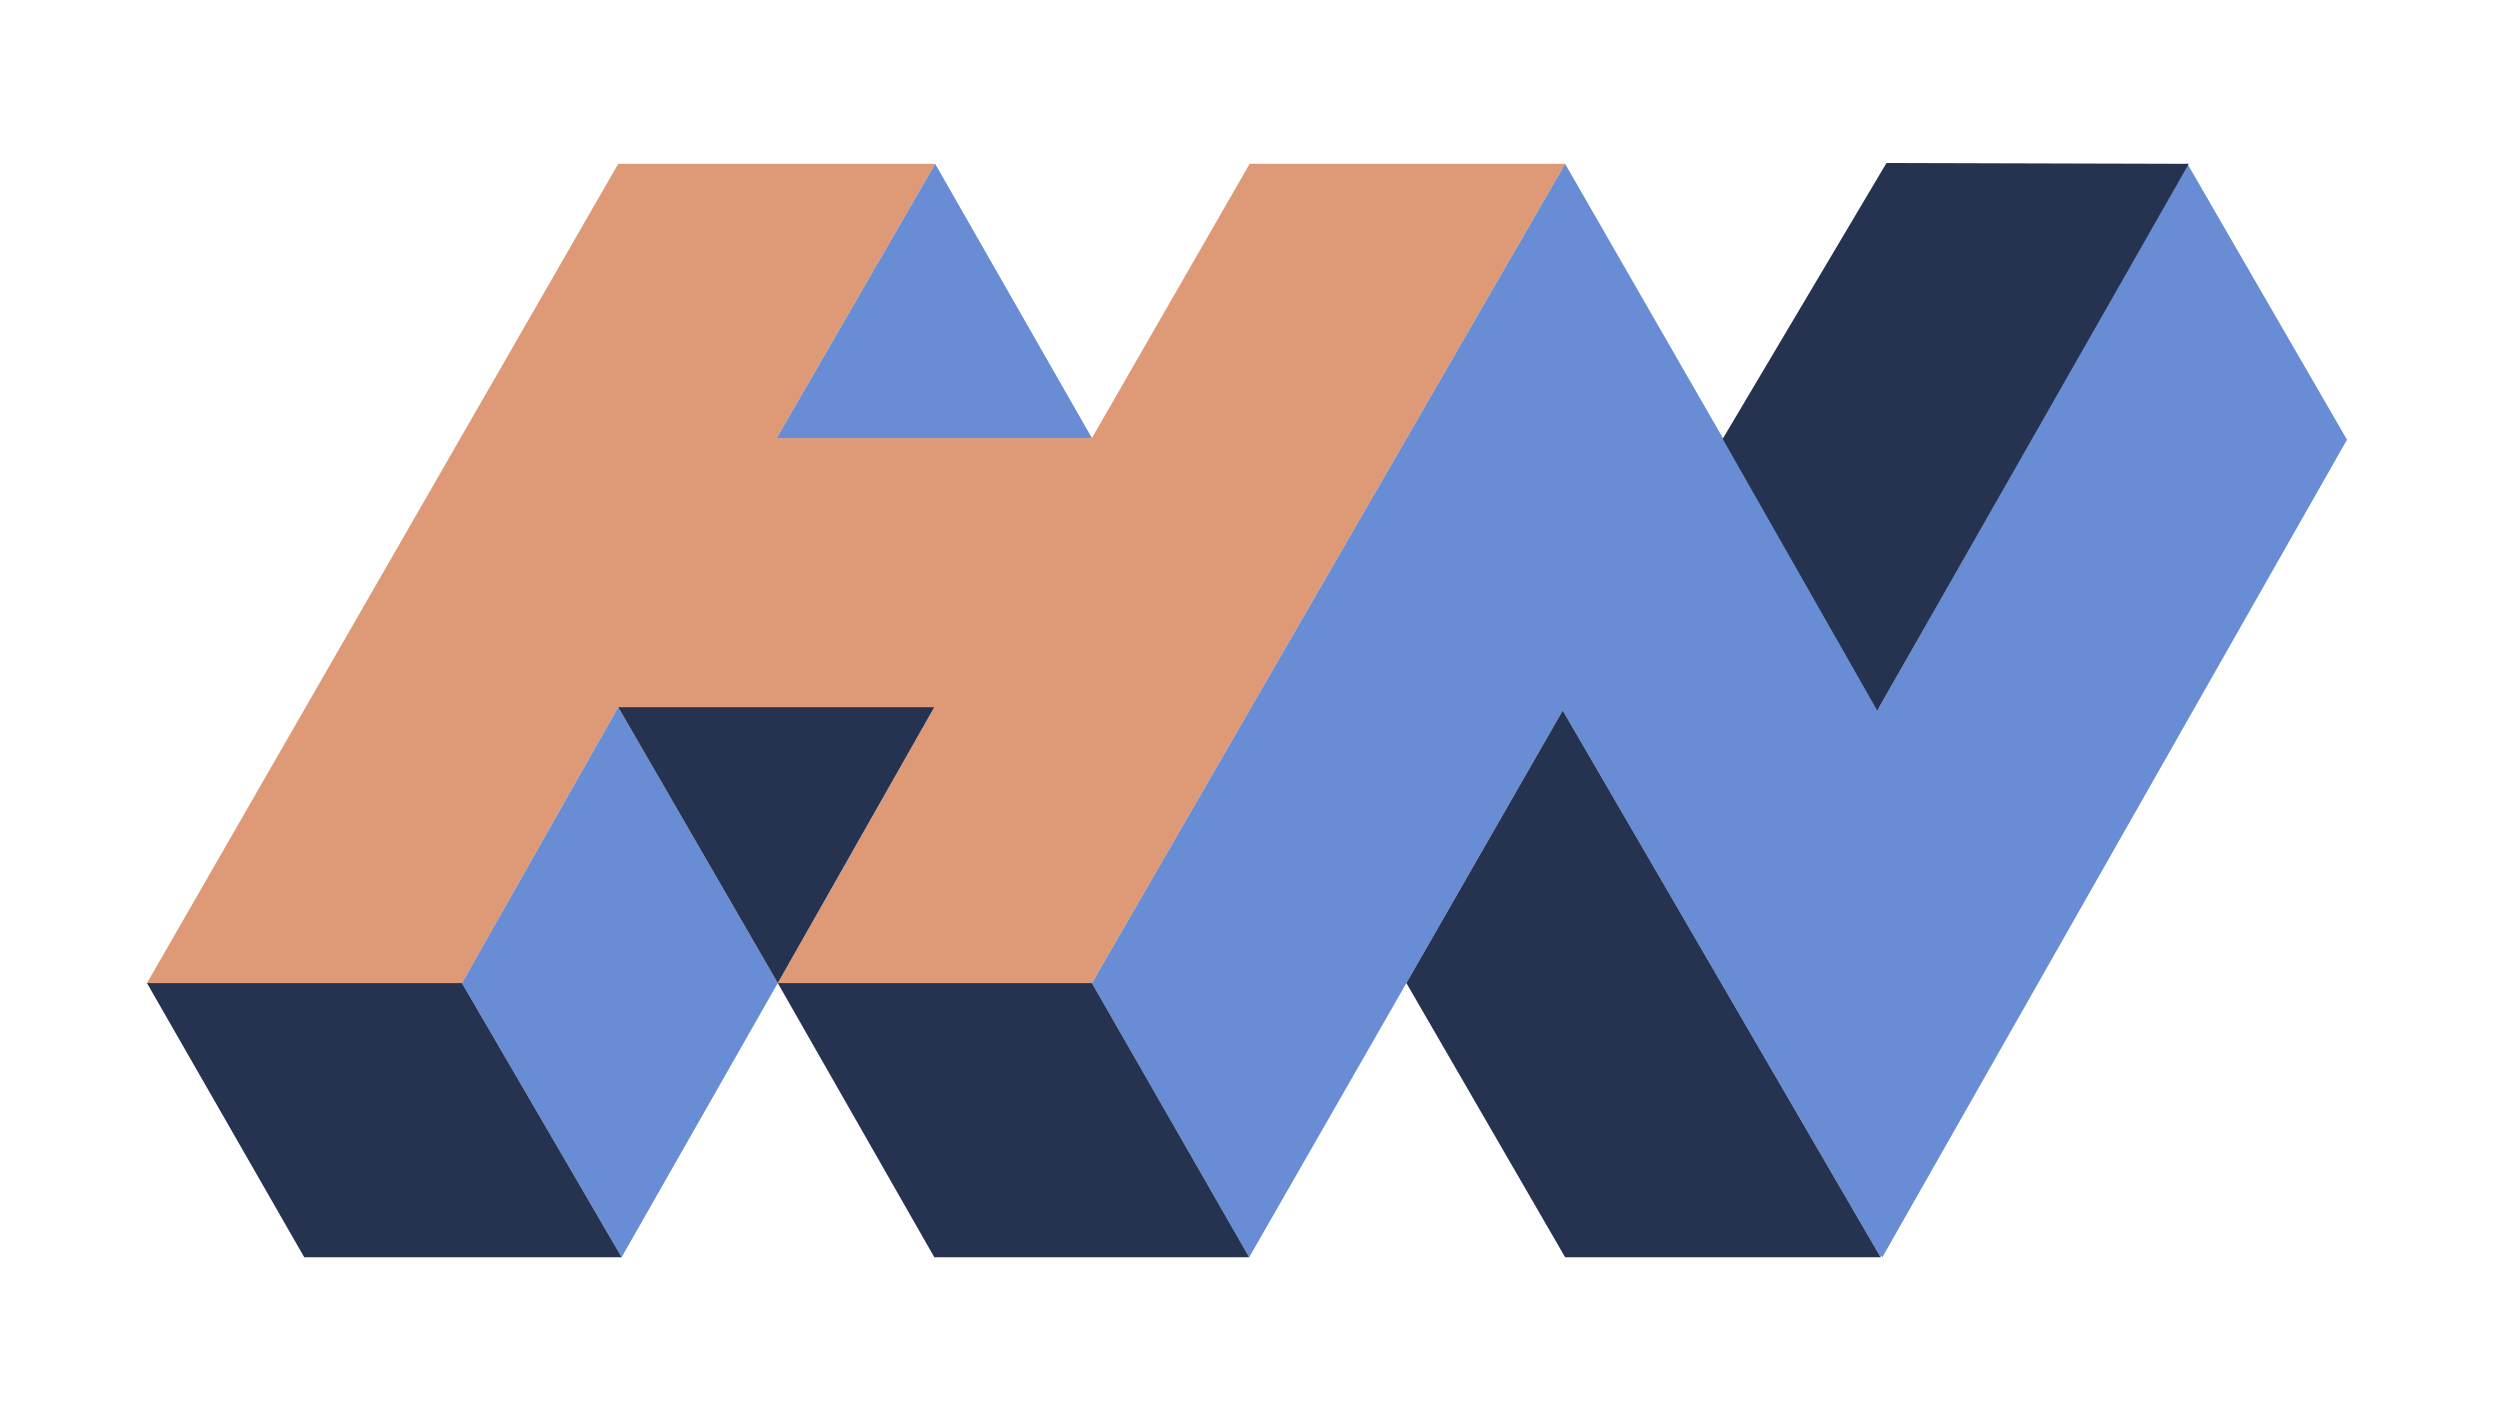 <?xml version="1.0" encoding="utf-8"?>
<!-- Generator: Adobe Illustrator 26.0.3, SVG Export Plug-In . SVG Version: 6.00 Build 0)  -->
<svg version="1.1" id="Layer_1" xmlns="http://www.w3.org/2000/svg" xmlns:xlink="http://www.w3.org/1999/xlink" x="0px" y="0px"
	 viewBox="0 0 446.53 252.77" style="enable-background:new 0 0 446.53 252.77;" xml:space="preserve">
<style type="text/css">
	.st0{fill:#D1D3D4;}
	.st1{fill:#233452;}
	.st2{fill:#FFFFFF;}
	.st3{fill:none;stroke:#FFFFFF;stroke-miterlimit:10;}
	.st4{fill:#DE9A77;}
	.st5{fill:#688DD4;}
	.st6{fill:#253350;}
	.st7{fill:none;stroke:#233452;stroke-miterlimit:10;}
	.st8{fill:none;stroke:#FFFFFF;stroke-width:2;stroke-linejoin:round;stroke-miterlimit:10;}
	.st9{fill:#FFFFFF;stroke:#FFFFFF;stroke-width:2;stroke-linejoin:round;stroke-miterlimit:10;}
</style>
<polygon class="st4" points="110.42,29.26 167.03,29.26 138.73,78.24 195.03,78.24 223.2,29.26 279.55,29.26 195.03,175.59 
	138.92,175.59 166.88,126.3 110.42,126.3 82.51,175.59 26.25,175.59 "/>
<polygon class="st5" points="82.51,175.59 111.03,224.56 138.92,175.59 110.42,126.3 "/>
<polygon class="st5" points="419.2,78.54 390.7,29.26 335.51,126.55 279.55,29.26 195.03,175.59 223.12,224.56 279.12,126.91 
	335.9,224.56 336.05,224.29 336.21,224.56 "/>
<polygon class="st5" points="138.73,78.24 167.03,29.26 195.03,78.24 "/>
<polygon class="st6" points="26.25,175.59 54.34,224.56 111.03,224.56 82.51,175.59 "/>
<polygon class="st6" points="110.42,126.3 138.92,175.59 166.88,126.3 "/>
<polygon class="st6" points="336.95,29.11 307.69,78.39 335.3,126.91 390.94,29.26 "/>
<polygon class="st6" points="195.03,175.59 223.12,224.56 166.88,224.56 138.92,175.59 "/>
<polygon class="st6" points="335.9,224.56 279.55,224.56 251.2,175.59 279.12,126.91 "/>
</svg>

